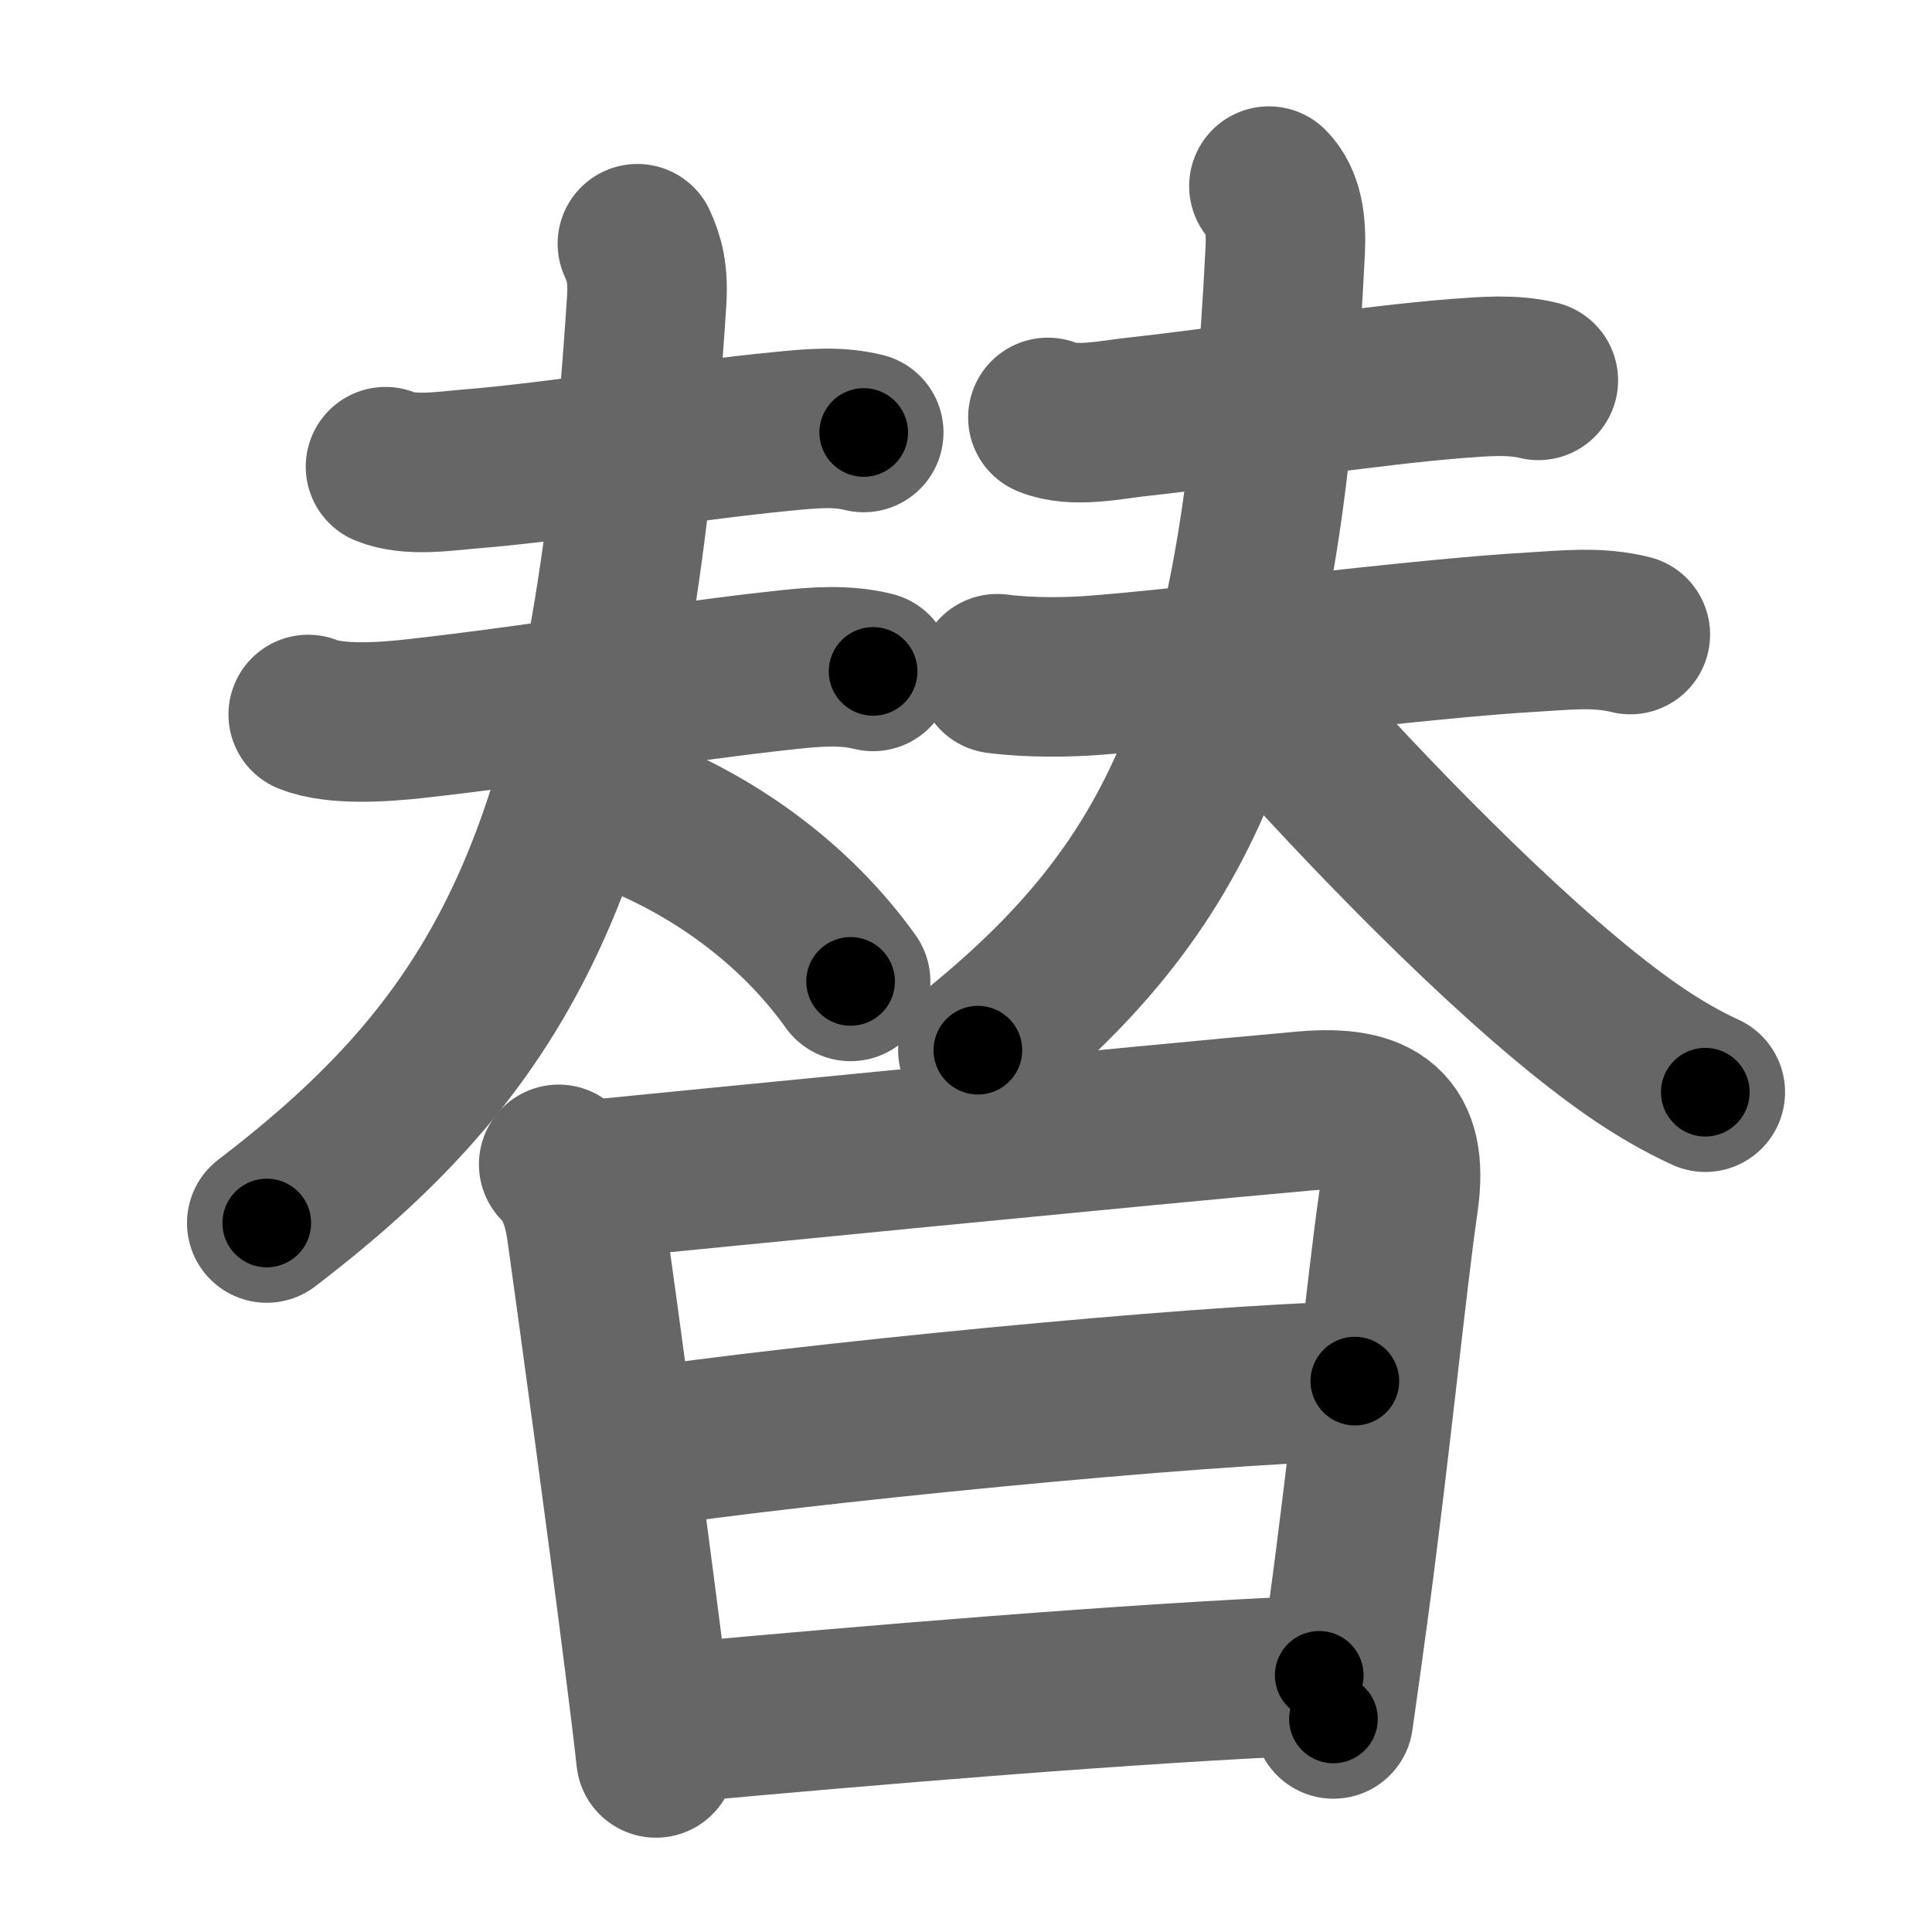 <svg xmlns="http://www.w3.org/2000/svg" width="109" height="109" viewBox="0 0 109 109" id="66ff"><g fill="none" stroke="#666" stroke-width="9" stroke-linecap="round" stroke-linejoin="round"><g><g><g><path d="M21.75,26.33c1.38,0.56,3.31,0.25,4.75,0.13c4.94-0.39,12.21-1.6,17.62-2.12c1.56-0.15,3.07-0.32,4.61,0.06" /><g><path d="M17.39,40.31c1.55,0.63,4.34,0.42,5.98,0.24c7.03-0.78,14.97-2.12,21.12-2.77c1.59-0.17,3.2-0.29,4.77,0.1" /><path d="M35.96,13.75c0.38,0.85,0.63,1.65,0.52,3.3C34.5,47.5,29.12,58.25,15.05,69" /><path d="M34.88,45.62c5.26,1.91,9.98,5.36,13.11,9.75" /></g></g><g><path d="M59.12,23.55c1.46,0.6,3.53,0.13,5.02-0.03c5.1-0.56,13.28-1.8,18.13-2.17c1.48-0.11,3.06-0.25,4.52,0.11" /><g><path d="M56.26,38.01c1.87,0.24,3.98,0.21,5.62,0.08c5.72-0.44,18.33-2.08,24.61-2.43c1.89-0.11,3.64-0.32,5.49,0.14" /><path d="M71.59,10.5c0.83,0.83,0.99,2.18,0.92,3.62C71.25,39.75,67,49.62,55.17,59.25" /><path d="M71.02,38.95c4.71,5.41,12.35,13.43,18.47,18.33c1.77,1.41,4.02,3.1,6.72,4.34" /></g></g></g><g><path d="M31.52,65.69c0.9,0.9,1.36,2.18,1.57,3.71c0.69,4.91,2.29,16.65,3.26,24.34c0.29,2.25,0.52,4.16,0.66,5.44" /><path d="M33.3,66.57c4.99-0.5,31.83-3.14,40.31-3.89c4.08-0.36,5.89,0.9,5.3,5.04c-0.7,4.82-1.62,14.29-2.89,23.57c-0.26,1.91-0.52,3.82-0.79,5.69" /><path d="M35.85,81.73c8.9-1.35,31.4-3.6,40.59-3.81" /><path d="M38.28,97.19c10.22-0.94,25.71-2.25,36.15-2.67" /></g></g></g><g fill="none" stroke="#000" stroke-width="5" stroke-linecap="round" stroke-linejoin="round"><g><g><g><path d="M21.75,26.33c1.38,0.56,3.31,0.25,4.75,0.13c4.94-0.39,12.21-1.6,17.62-2.12c1.56-0.15,3.07-0.32,4.61,0.06" stroke-dasharray="27.18" stroke-dashoffset="27.18"><animate id="0" attributeName="stroke-dashoffset" values="27.18;0" dur="0.27s" fill="freeze" begin="0s;66ff.click" /></path><g><path d="M17.39,40.31c1.55,0.63,4.34,0.42,5.98,0.24c7.03-0.78,14.97-2.12,21.12-2.77c1.59-0.17,3.2-0.29,4.77,0.1" stroke-dasharray="32.13" stroke-dashoffset="32.13"><animate attributeName="stroke-dashoffset" values="32.13" fill="freeze" begin="66ff.click" /><animate id="1" attributeName="stroke-dashoffset" values="32.13;0" dur="0.32s" fill="freeze" begin="0.end" /></path><path d="M35.96,13.75c0.38,0.85,0.63,1.65,0.52,3.3C34.5,47.5,29.12,58.25,15.05,69" stroke-dasharray="61.8" stroke-dashoffset="61.8"><animate attributeName="stroke-dashoffset" values="61.8" fill="freeze" begin="66ff.click" /><animate id="2" attributeName="stroke-dashoffset" values="61.8;0" dur="0.46s" fill="freeze" begin="1.end" /></path><path d="M34.88,45.62c5.26,1.91,9.98,5.36,13.11,9.75" stroke-dasharray="16.58" stroke-dashoffset="16.58"><animate attributeName="stroke-dashoffset" values="16.58" fill="freeze" begin="66ff.click" /><animate id="3" attributeName="stroke-dashoffset" values="16.58;0" dur="0.17s" fill="freeze" begin="2.end" /></path></g></g><g><path d="M59.12,23.55c1.46,0.6,3.53,0.13,5.02-0.03c5.1-0.56,13.28-1.8,18.13-2.17c1.48-0.11,3.06-0.25,4.52,0.11" stroke-dasharray="27.88" stroke-dashoffset="27.88"><animate attributeName="stroke-dashoffset" values="27.88" fill="freeze" begin="66ff.click" /><animate id="4" attributeName="stroke-dashoffset" values="27.88;0" dur="0.28s" fill="freeze" begin="3.end" /></path><g><path d="M56.26,38.01c1.87,0.24,3.98,0.21,5.62,0.08c5.72-0.44,18.33-2.08,24.61-2.43c1.89-0.11,3.64-0.32,5.49,0.14" stroke-dasharray="35.88" stroke-dashoffset="35.88"><animate attributeName="stroke-dashoffset" values="35.88" fill="freeze" begin="66ff.click" /><animate id="5" attributeName="stroke-dashoffset" values="35.88;0" dur="0.36s" fill="freeze" begin="4.end" /></path><path d="M71.59,10.5c0.83,0.83,0.99,2.18,0.92,3.62C71.25,39.75,67,49.62,55.17,59.25" stroke-dasharray="54" stroke-dashoffset="54"><animate attributeName="stroke-dashoffset" values="54" fill="freeze" begin="66ff.click" /><animate id="6" attributeName="stroke-dashoffset" values="54;0" dur="0.54s" fill="freeze" begin="5.end" /></path><path d="M71.02,38.95c4.71,5.41,12.35,13.43,18.47,18.33c1.77,1.41,4.02,3.1,6.72,4.34" stroke-dasharray="34.07" stroke-dashoffset="34.07"><animate attributeName="stroke-dashoffset" values="34.07" fill="freeze" begin="66ff.click" /><animate id="7" attributeName="stroke-dashoffset" values="34.07;0" dur="0.34s" fill="freeze" begin="6.end" /></path></g></g></g><g><path d="M31.52,65.69c0.9,0.9,1.36,2.18,1.57,3.71c0.69,4.91,2.29,16.65,3.26,24.34c0.29,2.25,0.52,4.16,0.66,5.44" stroke-dasharray="34.14" stroke-dashoffset="34.14"><animate attributeName="stroke-dashoffset" values="34.14" fill="freeze" begin="66ff.click" /><animate id="8" attributeName="stroke-dashoffset" values="34.14;0" dur="0.34s" fill="freeze" begin="7.end" /></path><path d="M33.3,66.57c4.99-0.5,31.83-3.14,40.31-3.89c4.08-0.36,5.89,0.9,5.3,5.04c-0.7,4.82-1.62,14.29-2.89,23.57c-0.26,1.91-0.52,3.82-0.79,5.69" stroke-dasharray="79.07" stroke-dashoffset="79.07"><animate attributeName="stroke-dashoffset" values="79.07" fill="freeze" begin="66ff.click" /><animate id="9" attributeName="stroke-dashoffset" values="79.07;0" dur="0.59s" fill="freeze" begin="8.end" /></path><path d="M35.85,81.73c8.9-1.35,31.4-3.6,40.59-3.81" stroke-dasharray="40.78" stroke-dashoffset="40.78"><animate attributeName="stroke-dashoffset" values="40.78" fill="freeze" begin="66ff.click" /><animate id="10" attributeName="stroke-dashoffset" values="40.78;0" dur="0.41s" fill="freeze" begin="9.end" /></path><path d="M38.28,97.19c10.22-0.94,25.71-2.25,36.15-2.67" stroke-dasharray="36.25" stroke-dashoffset="36.25"><animate attributeName="stroke-dashoffset" values="36.25" fill="freeze" begin="66ff.click" /><animate id="11" attributeName="stroke-dashoffset" values="36.25;0" dur="0.36s" fill="freeze" begin="10.end" /></path></g></g></g></svg>